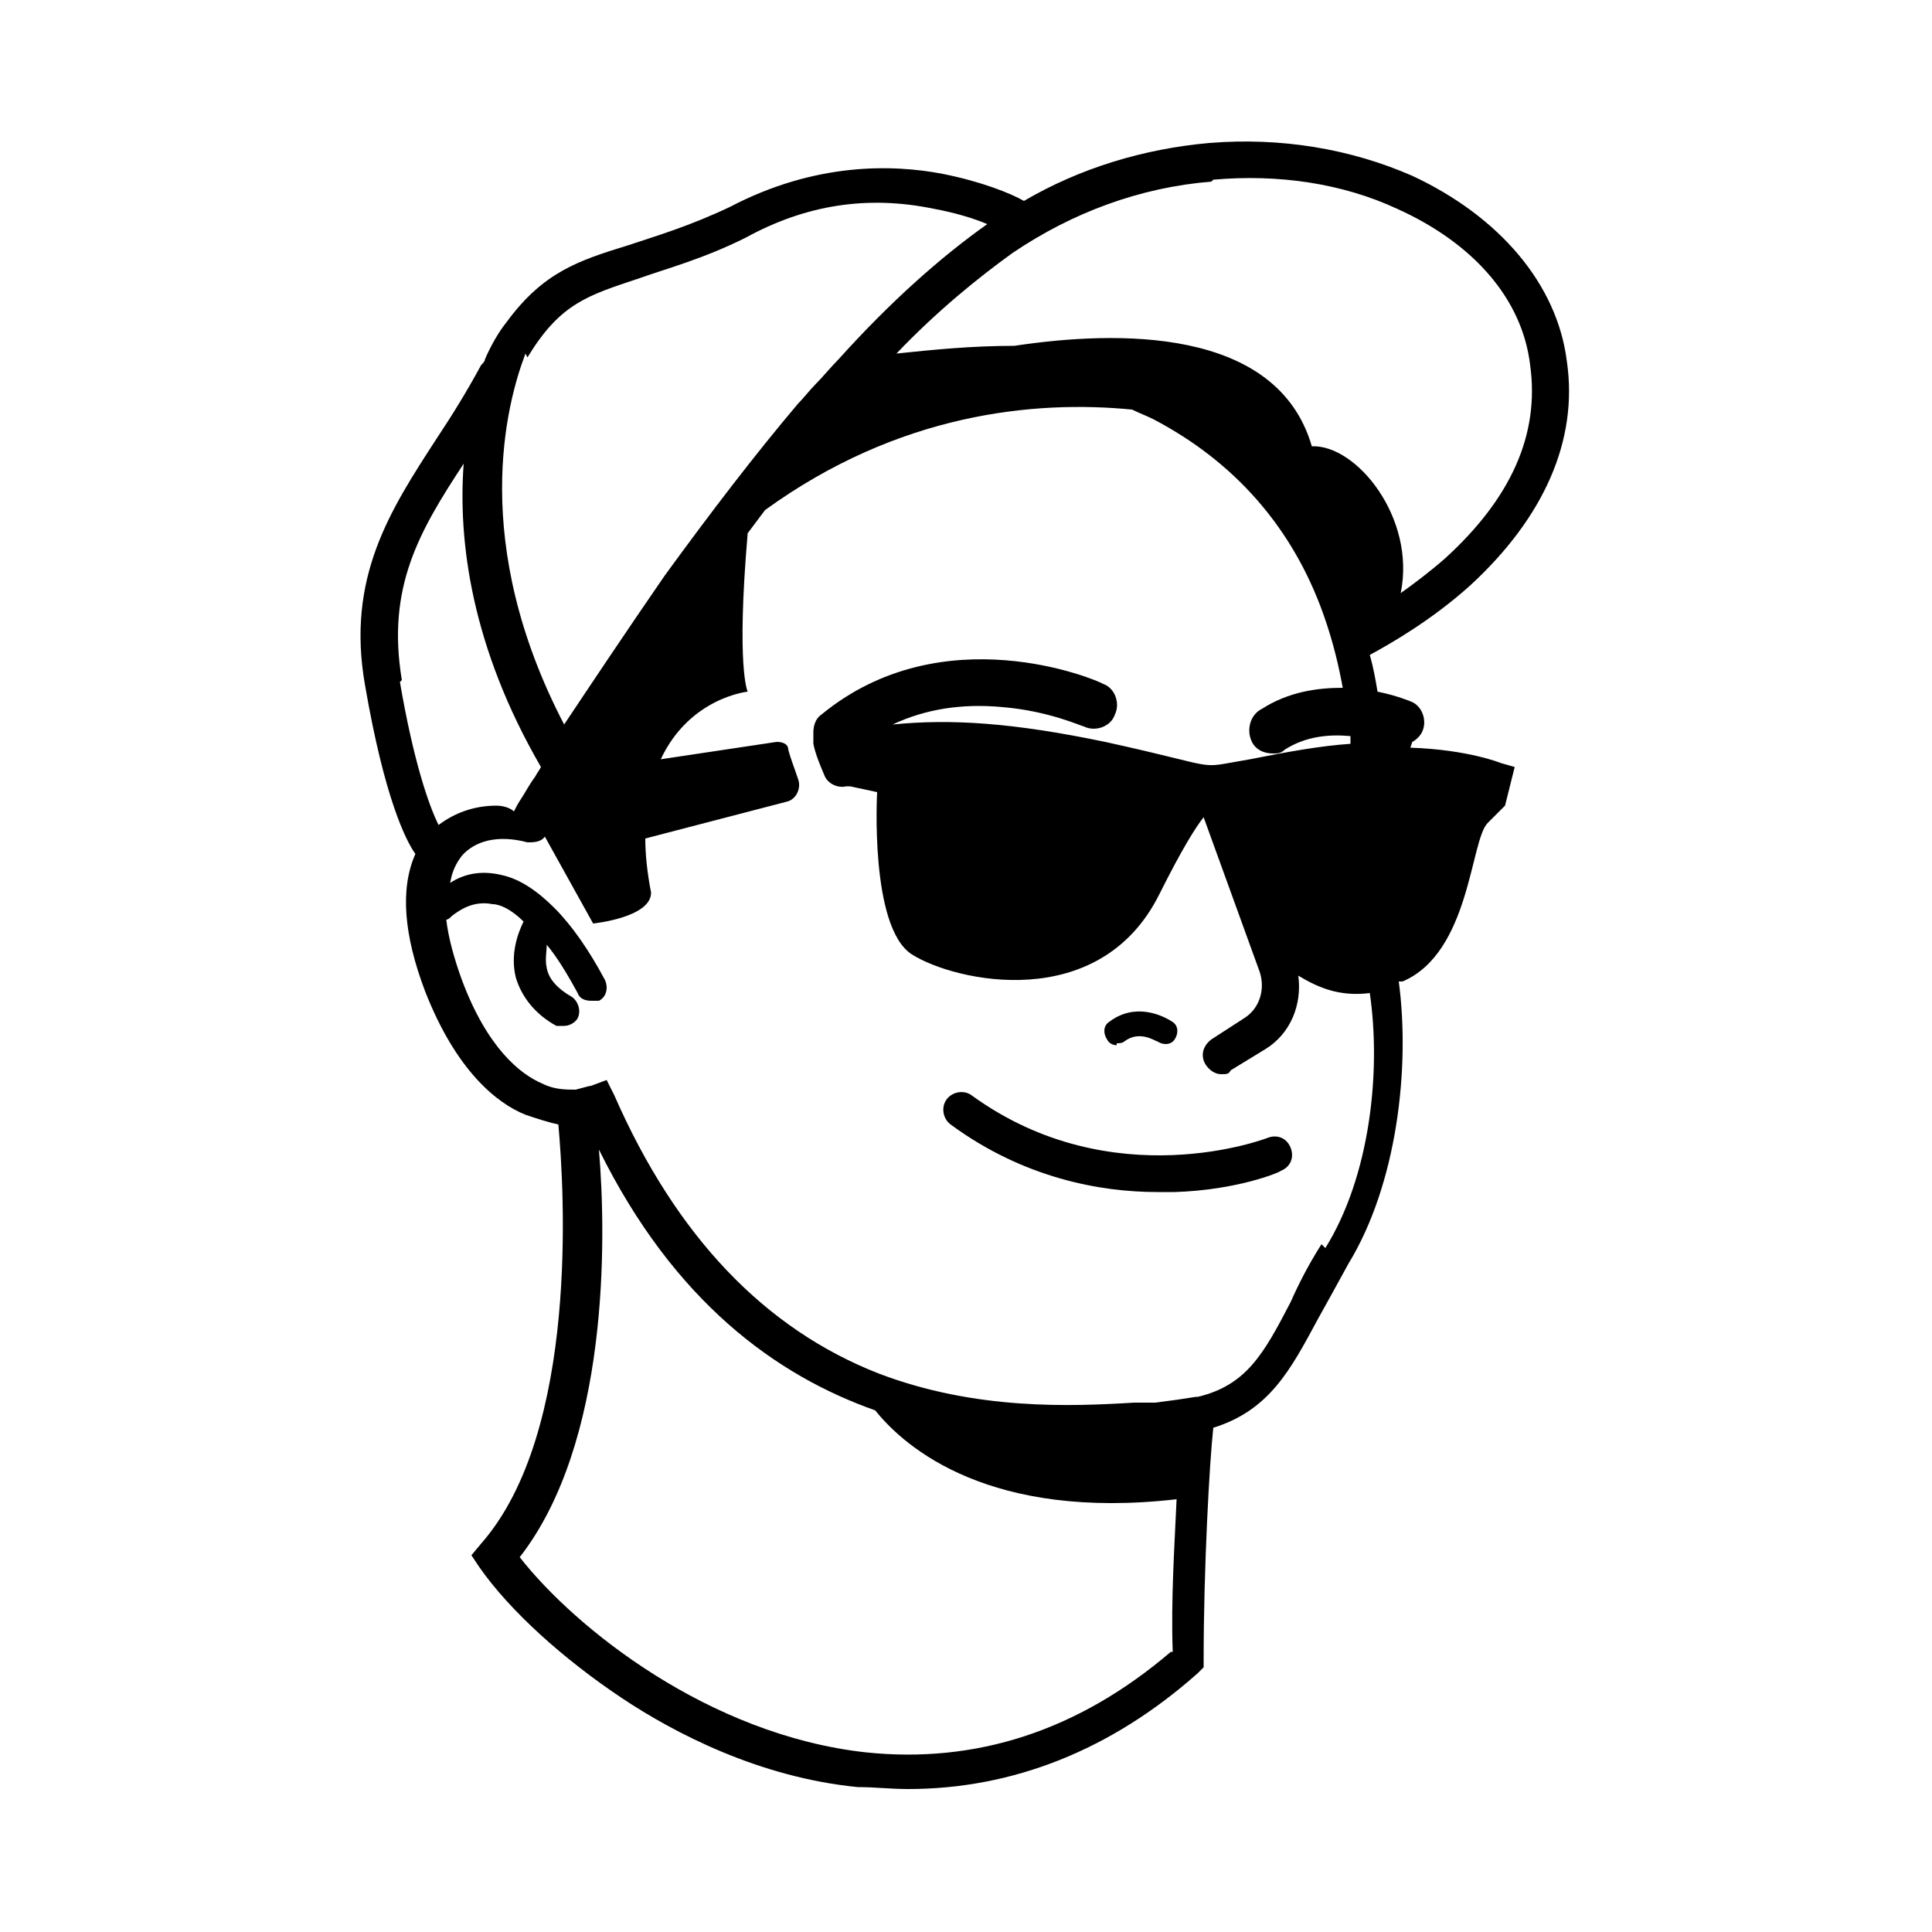 <?xml version="1.0" encoding="UTF-8"?>
<svg id="Layer_1" xmlns="http://www.w3.org/2000/svg" width="100" height="100" version="1.1" viewBox="0 0 100 100">
  <!-- Generator: Adobe Illustrator 29.4.0, SVG Export Plug-In . SVG Version: 2.1.0 Build 152)  -->
  <path d="M73.1,38.4c.2-.1.4-.3.5-.5.3-.6,0-1.4-.6-1.6,0,0-.7-.3-1.7-.5-.1-.6-.2-1.2-.4-1.9,1.1-.6,3.2-1.8,5.2-3.6,3.8-3.5,5.6-7.5,5-11.6-.5-4-3.5-7.5-8-9.6-3.2-1.4-6.8-2-10.5-1.7-3.4.3-6.7,1.3-9.6,3-.7-.4-2.2-1-4.2-1.4-2.6-.5-6.6-.6-11,1.7-2.1,1-3.8,1.5-5.3,2-2.6.8-4.4,1.4-6.3,4-.4.5-.8,1.2-1.1,1.9,0,.1-.1.2-.2.3-.7,1.3-1.5,2.6-2.3,3.8-2.4,3.7-4.7,7.2-3.7,12.8,1,5.8,2.1,8,2.6,8.7-.8,1.8-.6,4.2.5,7.1,1.6,4.1,3.7,5.8,5.2,6.4.6.2,1.2.4,1.7.5.3,3.3,1.1,15.9-4,21.7l-.5.6.4.6c1.6,2.3,4.4,4.8,7.4,6.8,2.7,1.8,7.1,4.1,12.2,4.6.9,0,1.7.1,2.6.1,5.4,0,10.5-2,15-6l.3-.3v-.4c0-4.7.3-10.2.5-12,2.9-.9,4-3,5.4-5.6.5-.9,1-1.8,1.6-2.9,2.5-4.1,3.2-10.1,2.6-14.6,0,0,.2,0,.2,0,3.5-1.5,3.5-7.3,4.4-8.2l.9-.9.5-2-.7-.2s-1.7-.7-4.7-.8ZM62.8,9.3c3.4-.3,6.7.2,9.5,1.5,4,1.8,6.5,4.7,6.9,8.1.5,3.6-1,6.9-4.4,10-.8.7-1.6,1.3-2.3,1.8.8-3.9-2.3-7.7-4.6-7.6-1.8-6.2-10.1-6-15.4-5.2-2.2,0-4.2.2-6.1.4,2.1-2.2,4.2-3.9,6-5.2,3.1-2.1,6.6-3.4,10.3-3.7ZM27.3,18.5c1.7-2.8,3.1-3.2,5.8-4.1,1.4-.5,3.3-1,5.5-2.1h0c3.1-1.7,6.3-2.2,9.7-1.5,1.1.2,2.1.5,2.8.8-2.4,1.7-5,4-7.7,7-.4.4-.8.9-1.2,1.3-.3.3-.6.7-.9,1-2.2,2.6-4.5,5.6-6.9,8.9-2,2.9-3.8,5.6-5.2,7.7-4.9-9.4-3-16.6-2-19.2ZM20.8,35.2c-.8-4.8.9-7.7,3.2-11.2-.3,4,.4,9.5,4,15.7-.1.2-.2.3-.3.5-.3.4-.5.8-.7,1.1-.2.3-.3.5-.4.7-.2-.2-.6-.3-.9-.3-1.2,0-2.2.4-3,1-.5-1-1.3-3.3-2-7.4ZM60.6,85.5c-4.8,4.1-10.1,5.8-15.8,5.2-8.1-.9-15-6.4-17.9-10.1,4.6-5.9,4.5-16.4,4.1-21.1,3.9,7.9,9.2,11.7,14.3,13.5,1.6,2,6,5.7,15.6,4.6-.1,2.3-.3,5.2-.2,7.9ZM68.4,64.4c-.7,1.1-1.2,2.1-1.6,3-1.4,2.7-2.3,4.3-4.8,4.9,0,0,0,0-.1,0-.6.1-1.3.2-2.1.3-.3,0-.7,0-1.1,0-3.3.2-8.2.4-13.2-1.5-5.9-2.3-10.5-7.1-13.7-14.4l-.4-.8-.8.3c-.1,0-.4.1-.8.2,0,0,0,0,0,0-.5,0-1.1,0-1.7-.3-1.2-.5-2.9-1.9-4.2-5.4-.4-1.1-.7-2.2-.8-3.1.1,0,.2-.1.3-.2.4-.3,1.1-.8,2.1-.6.4,0,1,.3,1.6.9-.3.6-.7,1.7-.4,2.9.3,1,1,1.9,2.1,2.5.1,0,.2,0,.4,0,.3,0,.6-.2.7-.4.2-.4,0-.9-.3-1.1-.7-.4-1.2-.9-1.3-1.5-.1-.4,0-.9,0-1.2.5.6,1,1.4,1.6,2.5.1.3.4.4.7.4s.3,0,.4,0c.4-.2.5-.7.3-1.1-.8-1.5-1.7-2.8-2.6-3.7,0,0,0,0,0,0-.9-.9-1.8-1.5-2.7-1.7-1.2-.3-2.1,0-2.7.4.1-.6.3-1,.6-1.4.7-.8,1.9-1.1,3.4-.7,0,0,0,0,0,0,0,0,0,0,0,0,.3,0,.7,0,.9-.3,0,0,0,0,0,0l2.5,4.5s3-.3,3-1.6c-.2-1-.3-2-.3-2.8l7.3-1.9c.5-.1.8-.7.6-1.2-.2-.6-.4-1.1-.5-1.5,0-.3-.3-.4-.6-.4l-6,.9c1.5-3.2,4.5-3.5,4.5-3.5,0,0-.6-1.2,0-8.2.3-.4.6-.8.9-1.2,6.9-5,13.9-5.7,19-5.2.4.2.7.3,1.1.5,4.2,2.2,7.2,5.6,8.8,10.1.5,1.4.8,2.7,1,3.8-1.3,0-2.8.2-4.2,1.1-.6.3-.8,1.1-.5,1.7.2.4.6.6,1.1.6.2,0,.4,0,.6-.2,1.1-.7,2.3-.8,3.4-.7,0,.1,0,.3,0,.4-1.5.1-3.2.4-5.2.8-3,.5-1.1.5-7.5-.9-4.8-1-8-1.2-11-.9,1.7-.8,3.6-1.1,5.7-.9,2.4.2,4.1,1,4.2,1,.6.3,1.4,0,1.6-.6.3-.6,0-1.4-.6-1.6-.3-.2-8.3-3.6-14.6,1.6-.3.2-.4.6-.4.9,0,0,0,.1,0,.2,0,.1,0,.2,0,.4.1.5.3,1,.6,1.7.2.4.7.6,1.1.5h.2c0,0,1.4.3,1.4.3,0,0-.4,7,1.8,8.4s9.7,3.1,12.8-3.1c1.2-2.4,1.9-3.5,2.3-4l2.9,8c.3.9,0,1.9-.8,2.4l-1.7,1.1c-.4.3-.6.8-.3,1.3.2.3.5.5.8.5s.4,0,.5-.2l1.8-1.1c1.3-.8,1.9-2.3,1.7-3.8,1,.6,2.1,1.1,3.7.9.6,4.1,0,9.5-2.3,13.2ZM71.6,38.4s0,0,0,0c0,0,0,0,0,0,0,0,0,0,0,0Z"/>
  <path d="M65.6,58.9c0,0-8,3.1-15.3-2.2-.4-.3-1-.2-1.3.2-.3.4-.2,1,.2,1.3,3.8,2.8,7.8,3.5,10.7,3.5s.6,0,.9,0c3.2-.1,5.4-1,5.5-1.1.5-.2.7-.7.5-1.2-.2-.5-.7-.7-1.2-.5Z"/>
  <path d="M57.8,54c.1,0,.3,0,.4-.1.8-.6,1.6,0,1.7,0,.3.2.7.2.9-.1.2-.3.2-.7-.1-.9-.6-.4-2-1-3.3,0-.3.2-.3.6-.1.9.1.2.3.3.5.3Z"/>
</svg>